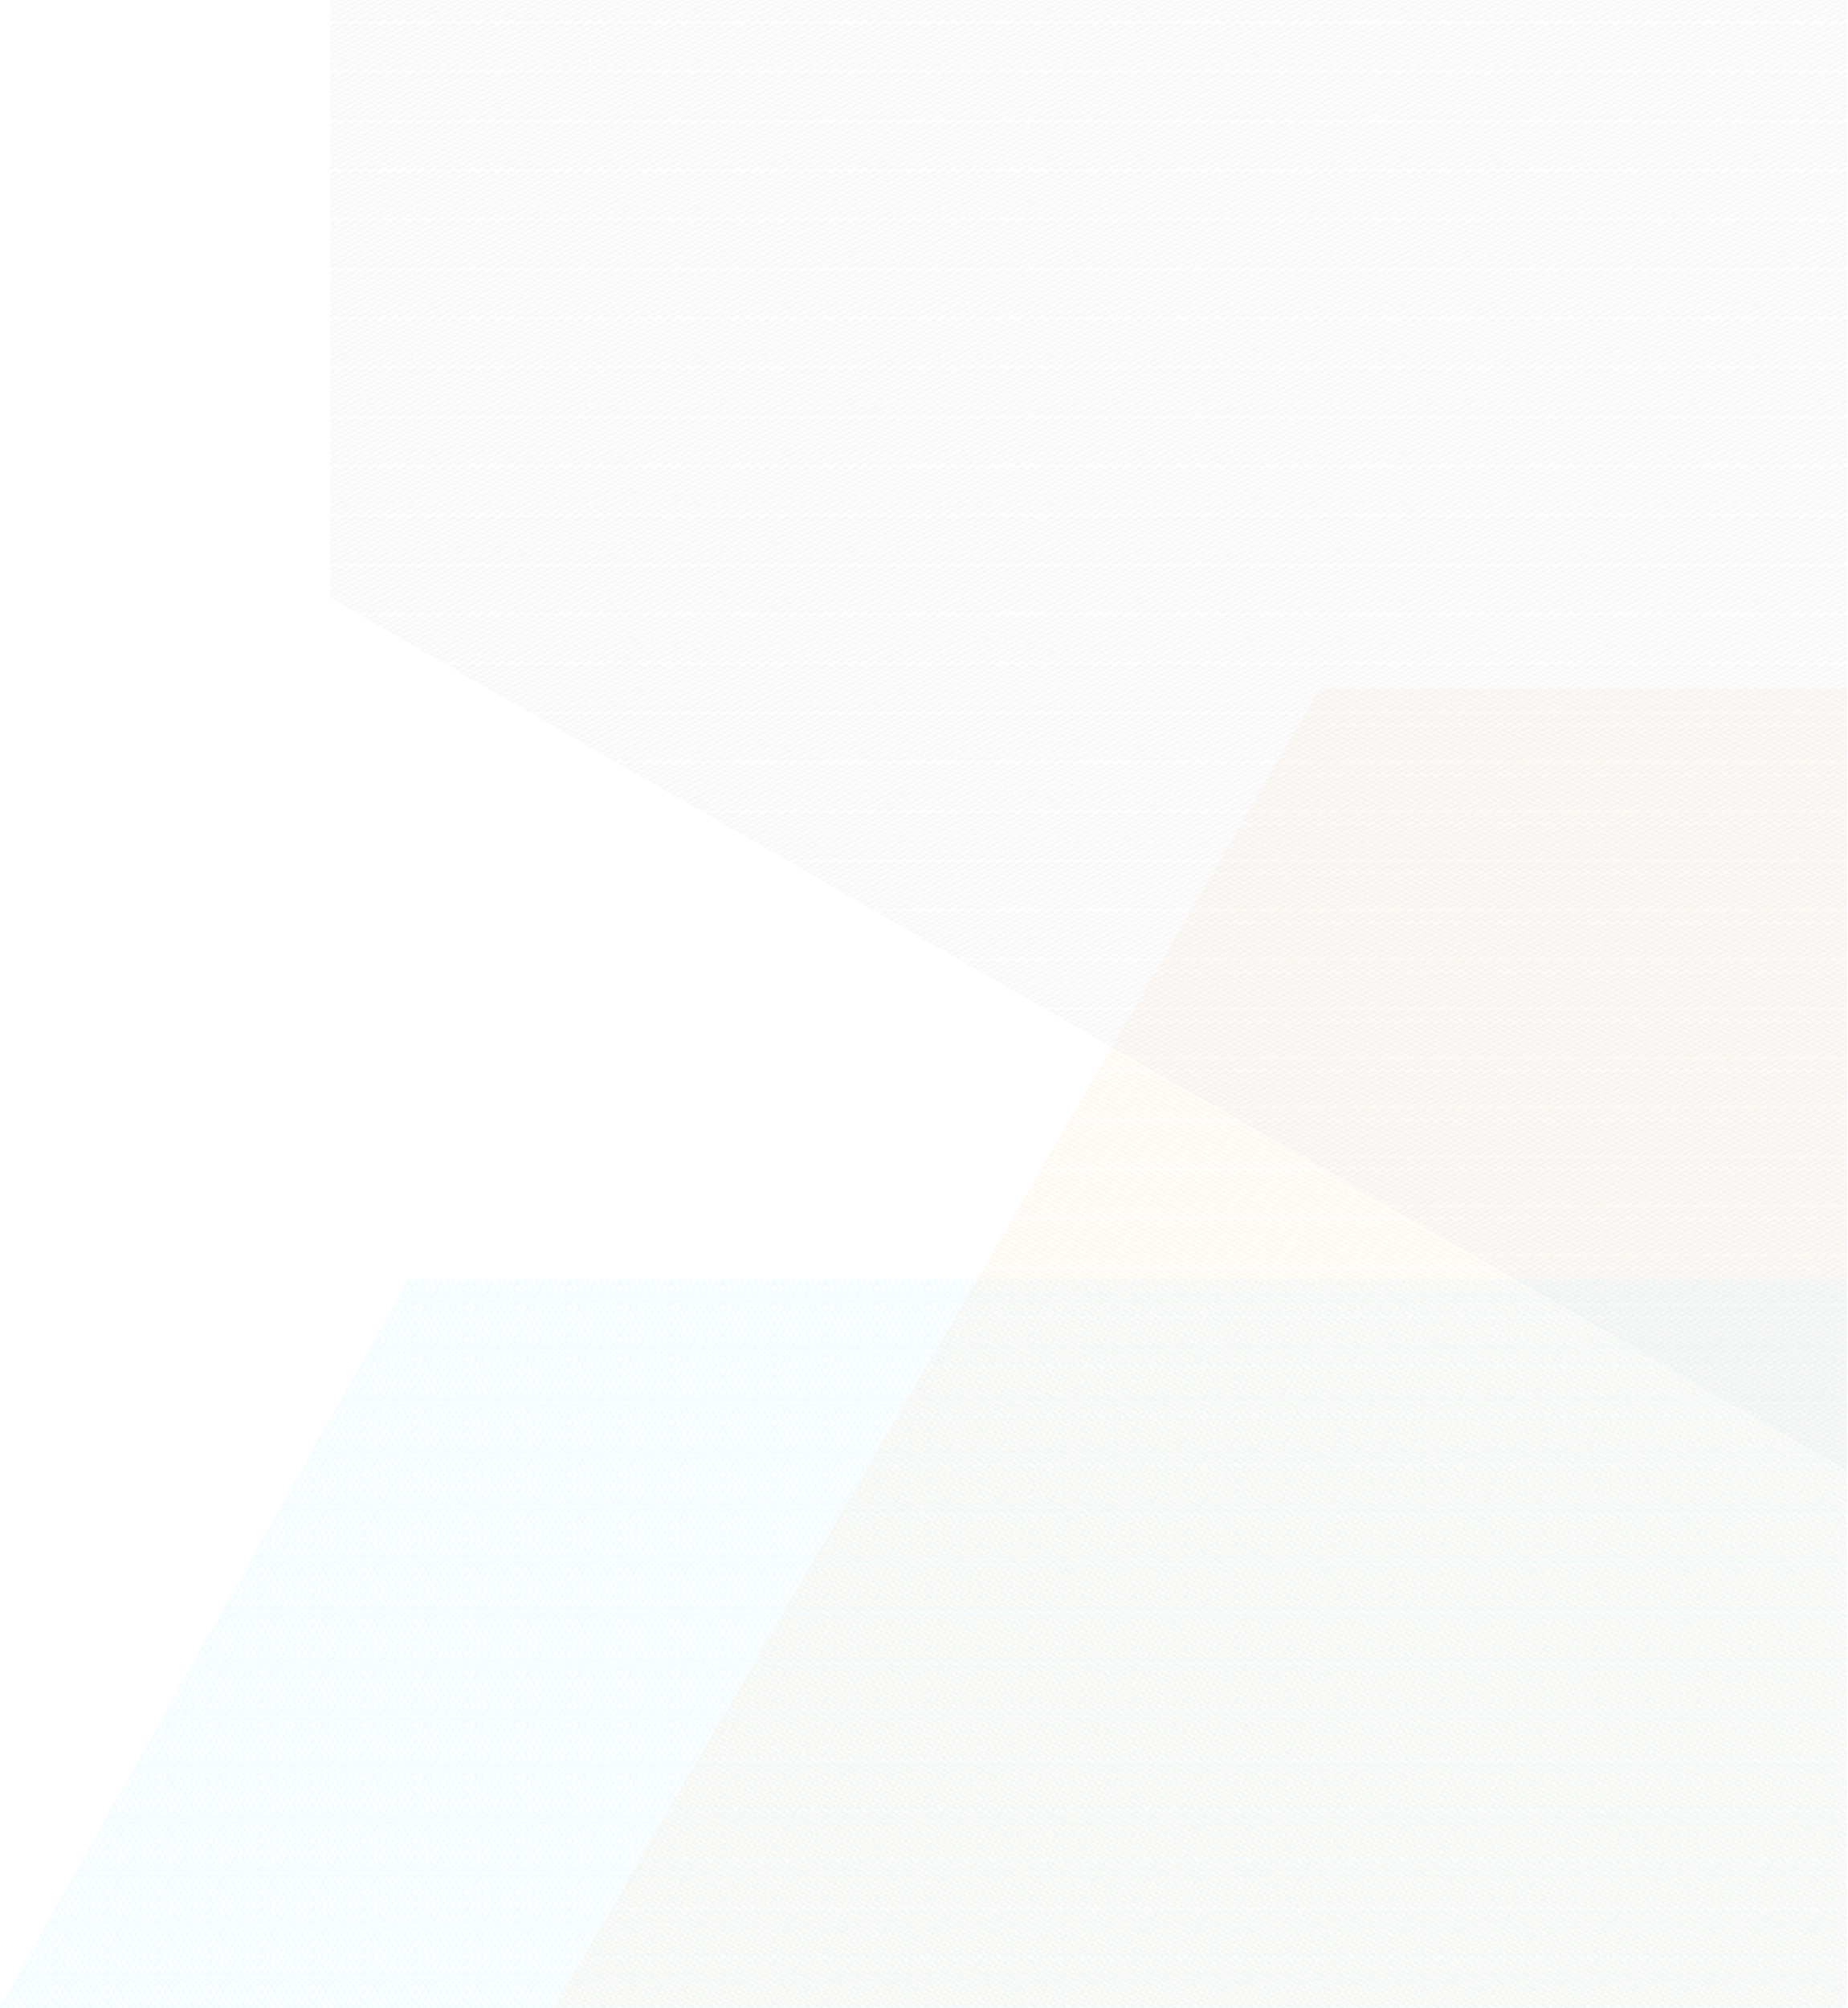 <?xml version="1.0" encoding="utf-8"?>
<!-- Generator: Adobe Illustrator 22.1.0, SVG Export Plug-In . SVG Version: 6.00 Build 0)  -->
<svg version="1.1" id="Layer_1" xmlns="http://www.w3.org/2000/svg" xmlns:xlink="http://www.w3.org/1999/xlink" x="0px" y="0px"
	 viewBox="0 0 926 1006" style="enable-background:new 0 0 926 1006;" xml:space="preserve">
<style type="text/css">
	.st0{fill:none;}
	.st1{fill:#CDF2FC;}
	.st2{fill:#FCE0C0;}
	.st3{fill:#E8E8E8;}
	.st4{clip-path:url(#SVGID_2_);}
	.st5{opacity:0.6;fill:url(#SVGID_3_);enable-background:new    ;}
	.st6{opacity:0.6;fill:url(#SVGID_4_);enable-background:new    ;}
	.st7{opacity:0.6;fill:url(#SVGID_5_);enable-background:new    ;}
</style>
<pattern  y="1006" width="22.2" height="24.7" patternUnits="userSpaceOnUse" id="c" viewBox="5.6 -24.7 22.2 24.7" style="overflow:visible;">
	<g>
		<rect x="5.6" y="-24.7" class="st0" width="22.2" height="24.7"/>
		<rect x="5.6" y="-24.7" class="st0" width="22.2" height="24.7"/>
		<rect x="5.6" y="-24.7" class="st0" width="22.2" height="24.7"/>
		<rect x="5.6" y="-24.7" class="st0" width="22.2" height="24.7"/>
		<rect x="5.6" y="-24.7" class="st0" width="22.2" height="24.7"/>
		<rect x="5.6" y="-24.7" class="st0" width="22.2" height="24.7"/>
		<polygon class="st1" points="22.2,-0.3 22.2,-0.6 22.2,-0.6 		"/>
		<polygon class="st1" points="22.2,-24 22.2,-24.4 22.2,-24.4 		"/>
		<path class="st1" d="M33.4-22.2v-0.5c-0.3-0.4-0.7-0.7-1.1-1c0.3-0.2,0.7-0.3,1.1-0.3v-0.3c-0.5,0-1,0.2-1.4,0.4
			c-0.4-0.3-0.9-0.4-1.4-0.4c-0.5,0-1,0.2-1.4,0.4c-0.4-0.3-0.9-0.4-1.4-0.4c-0.5,0-1,0.2-1.4,0.4c-0.4-0.2-0.9-0.4-1.4-0.4
			c-0.5,0-1,0.1-1.4,0.3c-0.4-0.2-0.8-0.4-1.3-0.4v0.3c0.4,0,0.7,0.1,1,0.3c-0.4,0.3-0.7,0.7-1,1.1v0.5c0.5,0.6,0.9,1.2,1.2,1.9
			c-0.2,0.4-0.3,0.7-0.4,0.7L22.2-18v0.7l1.2,2.3l-1.2,2.3v0.7l1.2,2.3l-1.2,2.3v0.7l0.9,1.6c0.1,0.2,0.2,0.5,0.3,0.7
			c-0.4,0.6-0.8,1.3-1.2,1.9V-2c0.2,0.3,0.5,0.6,0.8,0.8L23.3-1c-0.3,0.2-0.7,0.3-1.1,0.3v0.3c0.5,0,1-0.2,1.4-0.4
			C24-0.5,24.5-0.4,25-0.4c0.5,0,1-0.2,1.4-0.4c0.8,0.6,2,0.6,2.8,0c0.8,0.6,2,0.6,2.8,0c0.4,0.3,0.9,0.4,1.4,0.4v-0.3
			c-0.4,0-0.8-0.1-1.1-0.3c0.4-0.3,0.8-0.6,1.1-1v-0.5c-0.5-0.6-0.9-1.2-1.2-1.9c0.1-0.2,0.2-0.5,0.3-0.7l0.9-1.7v-0.7l-1.3-2.2
			l1.2-2.3v-0.7L32.1-15l1.2-2.3V-18l-0.9-1.7c-0.1-0.3-0.2-0.5-0.4-0.7C32.5-21,32.9-21.6,33.4-22.2z M32-15.3l-1.2-2.3l1-1.8
			c0-0.2,0.1-0.4,0.2-0.6c0.1,0.1,0.2,0.3,0.2,0.5l1,1.9L32-15.3z M26.4-10l-1.2-2.3l1.2-2.3l1.2,2.3L26.4-10z M27.8-12L29-9.7
			l-1.2,2.3l-1.2-2.3L27.8-12z M26.6-15l1.2-2.3L29-15l-1.2,2.3L26.6-15z M29.2-14.6l1.2,2.3L29.2-10L28-12.3L29.2-14.6z M29.3-15
			l1.2-2.3l1.2,2.3l-1.1,2.3L29.3-15z M30.6-12l1.2,2.3l-1.2,2.3l-1.2-2.3L30.6-12z M31.4-5c0.1,0.2,0.2,0.5,0.3,0.7l-1.2,1.8
			c-0.5-0.6-0.9-1.2-1.2-1.9c0.1-0.2,0.2-0.5,0.3-0.7l0.9-1.6L31.4-5z M29.2-4.6L29-5.1L28-7l1.2-2.3L30.4-7l-1,1.8
			C29.3-5,29.3-4.8,29.2-4.6z M29-4.3c-0.3,0.7-0.7,1.3-1.2,1.9c-0.5-0.6-0.9-1.3-1.2-2c0.1-0.2,0.2-0.5,0.3-0.7l0.9-1.6l0.9,1.6
			L29-4.3z M26.4-4.6c-0.1-0.1-0.2-0.3-0.2-0.5l-1-1.9l1.2-2.3L27.6-7l-1,1.8C26.5-5,26.5-4.8,26.4-4.6z M26.2-4.3
			C25.8-3.6,25.4-3,25-2.4c-0.5-0.6-0.9-1.2-1.2-1.9C24-4.7,24.1-5,24.2-5l0.9-1.6L26-5C26-4.8,26.1-4.5,26.2-4.3z M25-7.3l-1.2-2.4
			L25-12l1.2,2.3L25-7.3z M25-12.6L23.8-15l1.2-2.3l1.2,2.3L25-12.6z M25-17.9l-0.9-1.7c-0.1-0.2-0.2-0.5-0.3-0.7
			c0.4-0.7,0.8-1.3,1.2-1.9c0.5,0.6,0.9,1.2,1.2,1.9c-0.2,0.4-0.3,0.7-0.4,0.7L25-17.9z M26.4-19.9c0.1,0.2,0.1,0.3,0.2,0.5l1,1.9
			l-1.2,2.3l-1.2-2.3l1-1.8C26.2-19.5,26.3-19.7,26.4-19.9z M26.6-20.2c0.4-0.7,0.8-1.3,1.2-1.9c0.5,0.6,0.9,1.2,1.2,1.9
			c-0.2,0.4-0.3,0.7-0.4,0.7L27.8-18l-0.9-1.7C26.8-19.9,26.7-20,26.6-20.2z M29.2-20c0.1,0.2,0.1,0.3,0.2,0.5l1,1.9l-1.2,2.3
			L28-17.6l1-1.8C29.1-19.6,29.1-19.8,29.2-20z M29.4-20.3c0.3-0.7,0.7-1.3,1.2-1.9c0.5,0.6,0.9,1.2,1.2,1.9
			c-0.2,0.4-0.3,0.7-0.4,0.7L30.5-18l-0.9-1.7C29.6-19.9,29.5-20.1,29.4-20.3z M32-10l-1.2-2.3l1.2-2.3l1.2,2.3L32-10z M32-4.7
			c-0.1-0.2-0.2-0.3-0.2-0.5l-1-1.9L32-9.4l1.2,2.3l-1,1.8C32.1-5,32.1-4.8,32-4.7z M30.8-2.3L32-4.1c0.3,0.6,0.7,1.2,1.2,1.8
			c-0.3,0.4-0.7,0.8-1.2,1.1C31.5-1.5,31.1-1.8,30.8-2.3z M29.5-1c0.4-0.3,0.8-0.6,1.1-1c0.3,0.4,0.7,0.7,1.1,1
			C31.1-0.5,30.1-0.5,29.5-1z M28-2.2c0.4-0.6,0.8-1.1,1.2-1.8c0.3,0.6,0.7,1.2,1.2,1.8c-0.3,0.4-0.7,0.8-1.2,1.1
			C28.8-1.4,28.4-1.8,28-2.2z M27.3-1.4l0.5-0.5c0.3,0.4,0.7,0.7,1.1,1c-0.3,0.2-0.7,0.3-1.1,0.3c-0.4,0-0.8-0.1-1.1-0.3
			C26.9-1.1,27.1-1.3,27.3-1.4 M26.4-1.1c-0.5-0.3-0.9-0.7-1.2-1.1L26.4-4l1.2,1.8C27.3-1.8,26.9-1.4,26.4-1.1z M23.9-1
			c0.4-0.3,0.8-0.6,1.1-1c0.3,0.4,0.7,0.7,1.1,1c-0.3,0.2-0.7,0.3-1.1,0.3C24.6-0.7,24.2-0.8,23.9-1z M23.6-4.1
			c0.3,0.6,0.7,1.2,1.2,1.8c-0.3,0.4-0.7,0.8-1.2,1.1l-0.4-0.3c-0.3-0.2-0.5-0.5-0.7-0.8C22.9-2.8,23.3-3.5,23.6-4.1z M23.6-9.4
			l1.2,2.3l-1,1.8l-0.2,0.6c-0.1-0.1-0.2-0.3-0.2-0.5l-1-1.9L23.6-9.4z M23.6-14.7l1.2,2.3L23.6-10l-1.2-2.3L23.6-14.7z M23.6-20
			c0.1,0.2,0.1,0.3,0.2,0.5l1,1.9l-1.2,2.3l-1.2-2.4l1-1.8C23.5-19.7,23.6-19.8,23.6-20z M24.8-22.4c-0.4,0.5-0.8,1.1-1.2,1.7
			l-1.2-1.8c0.3-0.4,0.7-0.8,1.1-1.1C24-23.3,24.5-22.9,24.8-22.4z M26.1-23.7c-0.4,0.3-0.8,0.6-1.1,1c-0.3-0.4-0.7-0.8-1.2-1.1
			c0.4-0.2,0.8-0.3,1.2-0.3C25.4-24.1,25.8-23.9,26.1-23.7z M27.6-22.4l-1.2,1.8c-0.4-0.6-0.8-1.2-1.2-1.8c0.3-0.4,0.7-0.8,1.2-1.1
			C26.8-23.2,27.3-22.8,27.6-22.4z M28.9-23.7c-0.4,0.3-0.8,0.6-1.1,1c-0.3-0.4-0.7-0.7-1.1-1C27.4-24.1,28.2-24.1,28.9-23.7z
			 M30.3-22.4c-0.4,0.6-0.8,1.1-1.2,1.8c-0.4-0.6-0.8-1.2-1.2-1.8c0.3-0.4,0.7-0.8,1.2-1.1C29.6-23.2,30-22.9,30.3-22.4z M31.7-23.7
			c-0.4,0.3-0.8,0.6-1.1,1c-0.3-0.4-0.7-0.7-1.1-1C30.2-24.1,31-24.1,31.7-23.7z M33.1-22.4l-1.2,1.8c-0.4-0.6-0.8-1.2-1.2-1.8
			c0.3-0.4,0.7-0.8,1.2-1.1C32.4-23.2,32.8-22.8,33.1-22.4z"/>
		<polygon class="st1" points="11.1,-0.3 11.1,-0.6 11.1,-0.6 		"/>
		<polygon class="st1" points="11.1,-24 11.1,-24.4 11.1,-24.4 		"/>
		<path class="st1" d="M22.2-22.2v-0.5c-0.3-0.4-0.7-0.7-1.1-1c0.3-0.2,0.7-0.3,1.1-0.3v-0.3c-0.5,0-1,0.2-1.4,0.4
			c-0.4-0.3-0.9-0.4-1.4-0.4c-0.5,0-1,0.2-1.4,0.4c-0.4-0.3-0.9-0.4-1.4-0.4c-0.5,0-1,0.2-1.4,0.4c-0.4-0.3-0.9-0.4-1.4-0.4h-0.1
			c-0.5,0-1,0.1-1.4,0.3c-0.4-0.2-0.8-0.4-1.3-0.4v0.3c0.4,0,0.7,0.1,1,0.3c-0.4,0.3-0.7,0.7-1,1.1v0.5c0.5,0.6,0.9,1.2,1.2,1.8
			c-0.1,0.5-0.2,0.7-0.2,0.8L11.1-18v0.7l1.2,2.3l-1.2,2.3v0.7l1.2,2.3l-1.2,2.3v0.7L12-5.1c0.1,0.2,0.2,0.5,0.3,0.7
			c-0.4,0.6-0.8,1.3-1.2,1.9V-2c0.2,0.3,0.5,0.6,0.8,0.8L12.2-1c-0.3,0.2-0.7,0.3-1.1,0.3v0.3c0.5,0,1-0.2,1.4-0.4
			c0.4,0.3,0.9,0.4,1.4,0.4c0.5,0,1-0.1,1.4-0.4c0.4,0.3,0.9,0.4,1.4,0.4c0.5,0,1-0.2,1.4-0.4c0.8,0.6,2,0.6,2.8,0
			c0.4,0.3,0.9,0.4,1.4,0.4v-0.3c-0.4,0-0.8-0.1-1.1-0.3c0.4-0.3,0.8-0.6,1.1-1v-0.5c-0.5-0.6-0.9-1.2-1.2-1.9
			c0.2-0.4,0.3-0.7,0.4-0.7l0.9-1.7v-0.7L21-9.7l1.2-2.3v-0.7L21-15l1.2-2.3V-18l-0.9-1.7c-0.1-0.3-0.2-0.5-0.4-0.7
			C21.4-21,21.8-21.6,22.2-22.2z M20.9-15.3l-1.2-2.3l1-1.8c0.1-0.2,0.2-0.3,0.2-0.5l0.2,0.4l1,1.9L20.9-15.3z M15.3-10l-1.2-2.4
			l1.2-2.4l1.2,2.3L15.3-10z M16.7-12l1.2,2.3l-1.2,2.3l-1.2-2.3L16.7-12z M15.5-15l1.2-2.3l1.2,2.3l-1.2,2.3L15.5-15z M18.1-14.6
			l1.2,2.3L18.1-10l-1.2-2.3L18.1-14.6z M18.2-15l1.2-2.3l1.2,2.3l-1.1,2.3L18.2-15z M19.5-12l1.2,2.3l-1.2,2.3l-1.3-2.3L19.5-12z
			 M20.3-5c0.1,0.3,0.2,0.5,0.4,0.7l-1.2,1.8c-0.5-0.6-0.9-1.2-1.2-1.9c0.2-0.4,0.3-0.7,0.4-0.7l0.9-1.6L20.3-5z M18.1-4.6
			C18-4.8,18-4.9,17.9-5.1l-1-1.9l1.2-2.3L19.3-7l-1,1.8C18.2-5,18.1-4.8,18.1-4.6z M17.9-4.3c-0.3,0.7-0.7,1.3-1.2,1.9
			c-0.5-0.6-0.9-1.3-1.2-2l0.4-0.7l0.9-1.6l0.9,1.6C17.6-4.8,17.8-4.6,17.9-4.3z M15.3-4.6L15-5.1L14-7l1.2-2.4l1.2,2.3l-0.9,1.8
			C15.6-5.2,15.4-5,15.3-4.6z M15.1-4.3l-1.2,1.8c-0.5-0.6-0.9-1.2-1.2-1.9L13-5.1l0.9-1.6l0.9,1.6C14.9-4.8,15-4.6,15.1-4.3z
			 M13.9-7.3l-1.2-2.4l1.2-2.3l1.2,2.3L13.9-7.3z M13.9-12.6L12.7-15l1.2-2.3l1.2,2.3L13.9-12.6z M13.9-17.9L13-19.5
			c-0.1-0.2-0.2-0.5-0.3-0.7c0.3-0.7,0.7-1.3,1.2-1.9c0.5,0.6,0.9,1.2,1.2,1.9c-0.2,0.4-0.3,0.7-0.4,0.7L13.9-17.9z M15.3-19.9
			c0.1,0.2,0.1,0.3,0.2,0.5l1,1.9l-1.2,2.2l-1.2-2.3l1-1.8C15.1-19.6,15.2-19.8,15.3-19.9z M15.5-20.2c0.3-0.7,0.7-1.3,1.2-1.9
			c0.5,0.6,0.9,1.2,1.2,1.9c-0.1,0.2-0.2,0.5-0.3,0.7L16.7-18l-0.9-1.7C15.7-19.9,15.6-20,15.5-20.2z M18.1-19.9
			c0.1,0.1,0.2,0.3,0.2,0.5l1,1.9l-1.2,2.3l-1.2-2.3l1-1.8C17.9-19.5,18-19.7,18.1-19.9z M18.2-20.2c0.3-0.7,0.7-1.3,1.2-1.9
			c0.5,0.6,0.9,1.2,1.2,1.9c-0.2,0.4-0.3,0.7-0.4,0.7l-0.9,1.6l-0.9-1.6C18.5-19.9,18.4-20.1,18.2-20.2z M20.9-10l-1.2-2.3l1.2-2.3
			l1.2,2.3L20.9-10z M20.9-4.7c-0.1-0.1-0.2-0.3-0.2-0.5l-1-1.9l1.2-2.3l1.2,2.3l-1,1.8C21-5.1,21-4.9,20.9-4.7z M19.7-2.3l1.2-1.8
			c0.3,0.6,0.7,1.2,1.2,1.8c-0.3,0.4-0.7,0.8-1.2,1.1C20.4-1.5,20-1.8,19.7-2.3z M18.4-1c0.4-0.3,0.8-0.6,1.1-1
			c0.3,0.4,0.7,0.7,1.1,1C19.9-0.6,19.1-0.6,18.4-1z M16.9-2.2c0.4-0.6,0.8-1.1,1.2-1.8c0.3,0.6,0.7,1.2,1.2,1.8
			c-0.3,0.4-0.7,0.8-1.2,1.1C17.6-1.4,17.2-1.8,16.9-2.2z M16.2-1.4l0.5-0.5c0.3,0.4,0.7,0.7,1.1,1c-0.7,0.4-1.5,0.4-2.2,0
			C15.8-1.1,16-1.3,16.2-1.4 M15.3-1.2c-0.5-0.3-0.9-0.7-1.2-1.1l1.2-1.8l1.2,1.8C16.2-1.8,15.8-1.4,15.3-1.2z M12.8-1
			c0.4-0.3,0.8-0.6,1.1-1c0.3,0.4,0.7,0.7,1.1,1C14.3-0.6,13.5-0.6,12.8-1z M12.6-4c0.3,0.6,0.7,1.2,1.1,1.8
			c-0.3,0.4-0.7,0.8-1.1,1.1c-0.2-0.1-0.3-0.2-0.4-0.3c-0.3-0.2-0.5-0.5-0.7-0.8C11.8-2.8,12.2-3.4,12.6-4z M12.6-9.3L13.8-7l-1,1.8
			l-0.2,0.5l-0.3-0.5l-1-1.9L12.6-9.3z M12.6-14.7l1.2,2.3L12.6-10l-1.3-2.4L12.6-14.7z M12.6-20c0.1,0.1,0.2,0.3,0.2,0.5l1,1.9
			l-1.2,2.3l-1.3-2.3l1-1.8C12.4-19.6,12.5-19.8,12.6-20z M13.7-22.4l-1.2,1.8l-1.2-1.8c0.3-0.5,0.7-0.9,1.1-1.2
			C12.9-23.3,13.3-22.9,13.7-22.4z M15.1-23.7c-0.4,0.3-0.8,0.6-1.1,1c-0.3-0.4-0.7-0.8-1.2-1.1c0.4-0.2,0.8-0.3,1.2-0.3
			C14.4-24,14.7-23.9,15.1-23.7z M16.6-22.4c-0.5,0.6-0.9,1.2-1.2,1.8c-0.4-0.6-0.8-1.2-1.2-1.8c0.3-0.4,0.7-0.8,1.2-1.1
			C15.8-23.2,16.1-22.8,16.6-22.4z M17.8-23.7c-0.4,0.3-0.8,0.6-1.1,1c-0.3-0.4-0.7-0.7-1.1-1C16.3-24.1,17.1-24.1,17.8-23.7z
			 M19.3-22.4l-1.2,1.8c-0.4-0.6-0.8-1.2-1.2-1.8c0.3-0.4,0.7-0.8,1.2-1.1C18.5-23.2,18.9-22.8,19.3-22.4z M20.6-23.7
			c-0.4,0.3-0.8,0.6-1.1,1c-0.3-0.4-0.7-0.7-1.1-1C19.1-24.1,19.9-24.1,20.6-23.7z M22-22.4l-1.2,1.8c-0.4-0.6-0.8-1.2-1.2-1.8
			c0.3-0.4,0.7-0.8,1.2-1.1C21.3-23.2,21.7-22.8,22-22.4z"/>
		<path class="st1" d="M11.1-22.2v-0.5c-0.3-0.4-0.7-0.7-1.1-1c0.3-0.2,0.7-0.3,1.1-0.3v-0.3c-0.5,0-1,0.2-1.4,0.4
			c-0.4-0.2-0.9-0.4-1.4-0.4c-0.5,0-1,0.2-1.4,0.4c-0.4-0.3-0.8-0.4-1.3-0.5c-0.5,0-1,0.2-1.4,0.4c-0.4-0.2-0.9-0.3-1.4-0.4
			c-0.5,0-1,0.1-1.4,0.4C1-24.2,0.5-24.4,0-24.4v0.3c0.4,0,0.7,0.1,1,0.3c-0.4,0.3-0.7,0.7-1,1.1v0.5c0.5,0.6,0.9,1.2,1.2,1.8
			c-0.1,0.3-0.2,0.5-0.3,0.8L0-18v0.7L1.2-15L0-12.7v0.7l1.2,2.3L0-7.4v0.7l0.9,1.6C1-4.9,1.1-4.6,1.2-4.4C0.9-3.7,0.5-3.1,0-2.5V-2
			c0.2,0.3,0.5,0.6,0.8,0.8L1.1-1C0.8-0.8,0.4-0.7,0-0.7v0.3c0.5,0,1-0.2,1.4-0.4c0.4,0.3,0.9,0.4,1.4,0.4c0.5,0,1-0.1,1.4-0.4
			c0.4,0.2,0.9,0.4,1.4,0.4c0.5,0,1-0.2,1.4-0.4c0.4,0.3,0.9,0.4,1.4,0.4c0.5,0,1-0.2,1.4-0.4c0.4,0.3,0.9,0.4,1.4,0.4v-0.3
			c-0.4,0-0.8-0.1-1.1-0.3c0.4-0.3,0.8-0.6,1.1-1v-0.5c-0.5-0.6-0.9-1.2-1.2-1.9l0.4-0.7l0.9-1.7v-0.7L9.9-9.7l1.2-2.3v-0.7L9.9-15
			l1.2-2.3V-18l-0.9-1.6c-0.1-0.2-0.2-0.5-0.3-0.7C10.3-21,10.7-21.6,11.1-22.2z M9.7-15.3l-1.1-2.3l1-1.8c0-0.2,0.1-0.4,0.2-0.6
			c0.1,0.2,0.2,0.3,0.3,0.5l1,1.9L9.7-15.3z M4.2-10L3-12.3l1.2-2.3l1.2,2.3L4.2-10z M5.6-12l1.2,2.3L5.6-7.4L4.3-9.7L5.6-12z
			 M4.3-15l1.2-2.3L6.7-15l-1.1,2.3L4.3-15z M7-14.6l1.2,2.3L7-10l-1.2-2.4L7-14.6z M7.1-15l1.2-2.3L9.5-15l-1.2,2.3L7.1-15z
			 M8.3-12l1.3,2.3L8.4-7.4L7.1-9.7L8.3-12z M9.2-5l0.3,0.6C9.1-3.8,8.7-3.1,8.3-2.5C7.8-3.1,7.4-3.7,7.1-4.4
			c0.1-0.2,0.2-0.5,0.3-0.7l0.9-1.6L9.2-5z M7-4.7C6.8-5,6.8-5.2,6.7-5.2l-1-1.9L7-9.4l1.2,2.3l-1,1.8C7.1-5,7-4.9,7-4.7z M6.8-4.4
			C6.4-3.7,6-3.1,5.6-2.5C5.1-3.1,4.7-3.7,4.4-4.4c0.1-0.2,0.2-0.5,0.3-0.7l0.9-1.6l0.9,1.6C6.5-4.8,6.6-4.6,6.8-4.4z M4.2-4.7
			C4.1-4.8,4-5,4-5.2L3-7.1l1.2-2.3l1.2,2.3l-1,1.8C4.3-5.1,4.3-4.9,4.2-4.7z M4-4.4C3.7-3.7,3.3-3.1,2.8-2.5
			C2.3-3.1,1.9-3.7,1.6-4.4c0.1-0.2,0.2-0.5,0.3-0.7l0.9-1.6l0.9,1.6C3.7-4.8,3.9-4.6,4-4.4z M2.8-7.4L1.6-9.7L2.8-12L4-9.7L2.8-7.4
			z M2.8-12.7L1.6-15l1.2-2.3L4-15L2.8-12.7z M2.8-18l-0.9-1.6c-0.1-0.2-0.2-0.5-0.3-0.7c0.3-0.7,0.7-1.3,1.2-1.9
			C3.2-21.6,3.6-21,4-20.3c-0.1,0.2-0.2,0.5-0.4,0.7L2.8-18z M4.2-20l0.2,0.5l1,1.9l-1.2,2.3L3-17.6l1-1.8C4-19.6,4.1-19.8,4.2-20z
			 M4.4-20.3c0.3-0.7,0.7-1.3,1.2-1.9C6-21.6,6.4-21,6.8-20.3c-0.1,0.2-0.3,0.5-0.4,0.7L5.6-18l-0.9-1.6C4.6-19.8,4.5-20.1,4.4-20.3
			z M7-20c0.1,0.2,0.1,0.3,0.2,0.5l1,1.9L7-15.3l-1.3-2.3l1-1.8C6.8-19.6,6.9-19.8,7-20z M7.1-20.3c0.3-0.7,0.7-1.3,1.2-1.9
			c0.5,0.6,0.9,1.2,1.2,1.9c-0.1,0.2-0.2,0.5-0.3,0.7L8.3-18l-0.8-1.6C7.4-19.9,7.3-20.1,7.1-20.3z M9.7-10l-1.2-2.4l1.3-2.3
			l1.2,2.3L9.7-10z M9.7-4.7L9.5-5.2L8.6-7.1l1.2-2.3L11-7.1l-1,1.8C9.9-5.1,9.8-4.9,9.7-4.7z M8.6-2.2L9.8-4
			c0.3,0.6,0.7,1.2,1.2,1.8c-0.3,0.4-0.7,0.8-1.2,1.1C9.4-1.4,9-1.8,8.6-2.2z M7.2-1C7.6-1.3,8-1.6,8.3-2C8.6-1.6,9-1.3,9.4-1
			C9.1-0.8,8.7-0.7,8.3-0.7C7.9-0.7,7.5-0.8,7.2-1z M5.8-2.2C6.2-2.8,6.6-3.3,7-4c0.3,0.6,0.7,1.2,1.2,1.7C7.9-1.9,7.5-1.5,7-1.2
			C6.5-1.4,6.1-1.8,5.8-2.2z M5.1-1.4C5.3-1.6,5.4-1.8,5.6-2c0.3,0.4,0.7,0.7,1.1,1C6.4-0.8,6-0.7,5.6-0.6c-0.4,0-0.8-0.1-1.1-0.3
			C4.7-1.1,4.9-1.3,5.1-1.4 M4.2-1.2C3.7-1.5,3.3-1.9,3-2.3l1.2-1.8l1.2,1.8C5.1-1.9,4.7-1.5,4.2-1.2z M1.7-1c0.4-0.3,0.8-0.6,1.1-1
			c0.3,0.4,0.7,0.7,1.1,1C3.6-0.8,3.2-0.7,2.8-0.7C2.4-0.7,2-0.8,1.7-1z M1.4-4.1c0.3,0.6,0.7,1.2,1.2,1.8C2.3-1.9,1.9-1.5,1.4-1.2
			L1-1.5C0.7-1.7,0.5-2,0.3-2.3C0.6-2.8,1-3.4,1.4-4.1z M1.4-9.4l1.2,2.3l-1,1.8C1.5-5.1,1.4-5,1.4-4.8C1.3-4.9,1.2-5.1,1.2-5.3
			l-1-1.9L1.4-9.4z M1.4-14.7l1.2,2.3L1.4-10l-1.2-2.3L1.4-14.7z M1.4-20l0.2,0.5l1,1.9l-1.2,2.3l-1.2-2.4l1-1.8
			C1.2-19.7,1.3-19.9,1.4-20z M2.6-22.4c-0.5,0.5-0.9,1.1-1.2,1.8c-0.4-0.6-0.8-1.2-1.2-1.8c0.3-0.5,0.7-0.9,1.1-1.2
			C1.8-23.3,2.2-22.9,2.6-22.4z M3.9-23.7c-0.4,0.3-0.8,0.6-1.1,1c-0.4-0.4-0.8-0.8-1.2-1.1C2-24,2.4-24.1,2.8-24.1
			C3.2-24.1,3.6-23.9,3.9-23.7z M5.4-22.4c-0.5,0.5-0.9,1.1-1.2,1.8c-0.4-0.6-0.8-1.2-1.2-1.8c0.3-0.4,0.7-0.8,1.2-1.1
			C4.6-23.2,5-22.8,5.4-22.4z M6.7-23.7c-0.4,0.3-0.8,0.6-1.1,1c-0.3-0.4-0.7-0.7-1.1-1C4.8-23.9,5.2-24,5.6-24
			C6-24,6.4-23.9,6.7-23.7z M8.1-22.4c-0.4,0.5-0.8,1.2-1.1,1.8c-0.4-0.6-0.8-1.2-1.2-1.8c0.3-0.4,0.7-0.8,1.2-1.1
			C7.4-23.2,7.8-22.8,8.1-22.4z M9.4-23.7c-0.4,0.3-0.8,0.6-1.1,1c-0.3-0.4-0.7-0.7-1.1-1C7.5-23.9,7.9-24,8.3-24
			C8.7-24,9.1-23.9,9.4-23.7z M10.9-22.4l-1.2,1.8c-0.3-0.6-0.7-1.3-1.1-1.8c0.3-0.4,0.7-0.8,1.2-1.1C10.2-23.2,10.6-22.8,10.9-22.4
			z"/>
	</g>
</pattern>
<pattern  y="1006" width="36.9" height="21.3" patternUnits="userSpaceOnUse" id="d" viewBox="0 -21.3 36.9 21.3" style="overflow:visible;">
	<g>
		<rect y="-21.3" class="st0" width="36.9" height="21.3"/>
		<rect y="-21.3" class="st0" width="36.9" height="21.3"/>
		<rect y="-21.3" class="st0" width="36.9" height="21.3"/>
		<rect y="-21.3" class="st0" width="36.9" height="21.3"/>
		<rect y="-21.3" class="st0" width="36.9" height="21.3"/>
		<rect y="-21.3" class="st0" width="36.9" height="21.3"/>
		<polygon class="st2" points="36.9,0 36.4,0 36.9,-0.3 		"/>
		<polygon class="st2" points="32.3,0 36.9,-2.7 36.9,-2.1 33.3,0 		"/>
		<polygon class="st2" points="28.2,0 36.9,-5 36.9,-4.4 29.2,0 		"/>
		<polygon class="st2" points="24.1,0 36.9,-7.4 36.9,-6.8 25.1,0 		"/>
		<polygon class="st2" points="20,0 36.9,-9.8 36.9,-9.2 21,0 		"/>
		<polygon class="st2" points="15.9,0 36.9,-12.1 36.9,-11.5 16.9,0 		"/>
		<polygon class="st2" points="11.8,0 36.9,-14.5 36.9,-13.9 12.8,0 		"/>
		<polygon class="st2" points="7.7,0 36.9,-16.9 36.9,-16.3 8.7,0 		"/>
		<polygon class="st2" points="3.6,0 36.9,-19.2 36.9,-18.6 4.6,0 		"/>
		<polygon class="st2" points="0,0 0,-0.3 36.4,-21.3 36.9,-21.3 36.9,-21 0.5,0 		"/>
		<polygon class="st2" points="0,-2.7 32.3,-21.3 33.3,-21.3 0,-2.1 		"/>
		<polygon class="st2" points="0,-5 28.2,-21.3 29.2,-21.3 0,-4.4 		"/>
		<polygon class="st2" points="0,-7.4 24.1,-21.3 25.1,-21.3 0,-6.8 		"/>
		<polygon class="st2" points="0,-9.8 20,-21.3 21,-21.3 0,-9.2 		"/>
		<polygon class="st2" points="0,-12.1 15.9,-21.3 16.9,-21.3 0,-11.5 		"/>
		<polygon class="st2" points="0,-14.5 11.8,-21.3 12.8,-21.3 0,-13.9 		"/>
		<polygon class="st2" points="0,-16.9 7.7,-21.3 8.7,-21.3 0,-16.3 		"/>
		<polygon class="st2" points="0,-19.2 3.6,-21.3 4.6,-21.3 0,-18.6 		"/>
		<polygon class="st2" points="0,-21.3 0.5,-21.3 0,-21 		"/>
	</g>
</pattern>
<pattern  y="1006" width="36.9" height="21.3" patternUnits="userSpaceOnUse" id="e" viewBox="0 -21.3 36.9 21.3" style="overflow:visible;">
	<g>
		<rect y="-21.3" class="st0" width="36.9" height="21.3"/>
		<rect y="-21.3" class="st0" width="36.9" height="21.3"/>
		<rect y="-21.3" class="st0" width="36.9" height="21.3"/>
		<rect y="-21.3" class="st0" width="36.9" height="21.3"/>
		<rect y="-21.3" class="st0" width="36.9" height="21.3"/>
		<rect y="-21.3" class="st0" width="36.9" height="21.3"/>
		<polygon class="st3" points="0,0 0.8,0 0,-0.4 		"/>
		<polygon class="st3" points="4.8,0 0,-2.8 0,-1.9 3.3,0 		"/>
		<polygon class="st3" points="8.9,0 0,-5.2 0,-4.3 7.4,0 		"/>
		<polygon class="st3" points="13,0 0,-7.5 0,-6.7 11.5,0 		"/>
		<polygon class="st3" points="17.1,0 0,-9.9 0,-9 15.6,0 		"/>
		<polygon class="st3" points="21.2,0 0,-12.3 0,-11.4 19.7,0 		"/>
		<polygon class="st3" points="25.3,0 0,-14.6 0,-13.8 23.8,0 		"/>
		<polygon class="st3" points="29.4,0 0,-17 0,-16.1 27.9,0 		"/>
		<polygon class="st3" points="33.5,0 0,-19.4 0,-18.5 32,0 		"/>
		<polygon class="st3" points="36.9,0 36.9,-0.4 0.8,-21.3 0,-21.3 0,-20.9 36.1,0 		"/>
		<polygon class="st3" points="36.9,-2.8 4.8,-21.3 3.3,-21.3 36.9,-1.9 		"/>
		<polygon class="st3" points="36.9,-5.2 8.9,-21.3 7.4,-21.3 36.9,-4.3 		"/>
		<polygon class="st3" points="36.9,-7.5 13,-21.3 11.5,-21.3 36.9,-6.7 		"/>
		<polygon class="st3" points="36.9,-9.9 17.1,-21.3 15.6,-21.3 36.9,-9 		"/>
		<polygon class="st3" points="36.9,-12.3 21.2,-21.3 19.7,-21.3 36.9,-11.4 		"/>
		<polygon class="st3" points="36.9,-14.6 25.3,-21.3 23.8,-21.3 36.9,-13.8 		"/>
		<polygon class="st3" points="36.9,-17 29.4,-21.3 27.9,-21.3 36.9,-16.1 		"/>
		<polygon class="st3" points="36.9,-19.4 33.5,-21.3 32,-21.3 36.9,-18.5 		"/>
		<polygon class="st3" points="36.9,-21.3 36.1,-21.3 36.9,-20.9 		"/>
	</g>
</pattern>
<title>cw-v4 practice</title>
<g>
	<defs>
		<rect id="SVGID_1_" width="926" height="1006"/>
	</defs>
	<clipPath id="SVGID_2_">
		<use xlink:href="#SVGID_1_"  style="overflow:visible;"/>
	</clipPath>
	<g class="st4">
		<pattern  id="SVGID_3_" xlink:href="#d" patternTransform="matrix(1.195 0 0 -1.123 6866.336 -23682.75)">
		</pattern>
		<polygon class="st5" points="925.5,345 925.5,1006 277.5,1006 661.5,345 		"/>
		<pattern  id="SVGID_4_" xlink:href="#e" patternTransform="matrix(1.195 0 0 -1.123 6801.98 -23787.852)">
		</pattern>
		<polygon class="st6" points="165.5,-0.5 925.5,-0.5 925.5,736.5 165.5,299.5 		"/>
		<pattern  id="SVGID_5_" xlink:href="#c" patternTransform="matrix(1.118 0 0 -1.047 5531.212 -22403.893)">
		</pattern>
		<polygon class="st7" points="925.5,641 925.5,1006 -0.5,1006 204.5,641 		"/>
	</g>
</g>
</svg>

